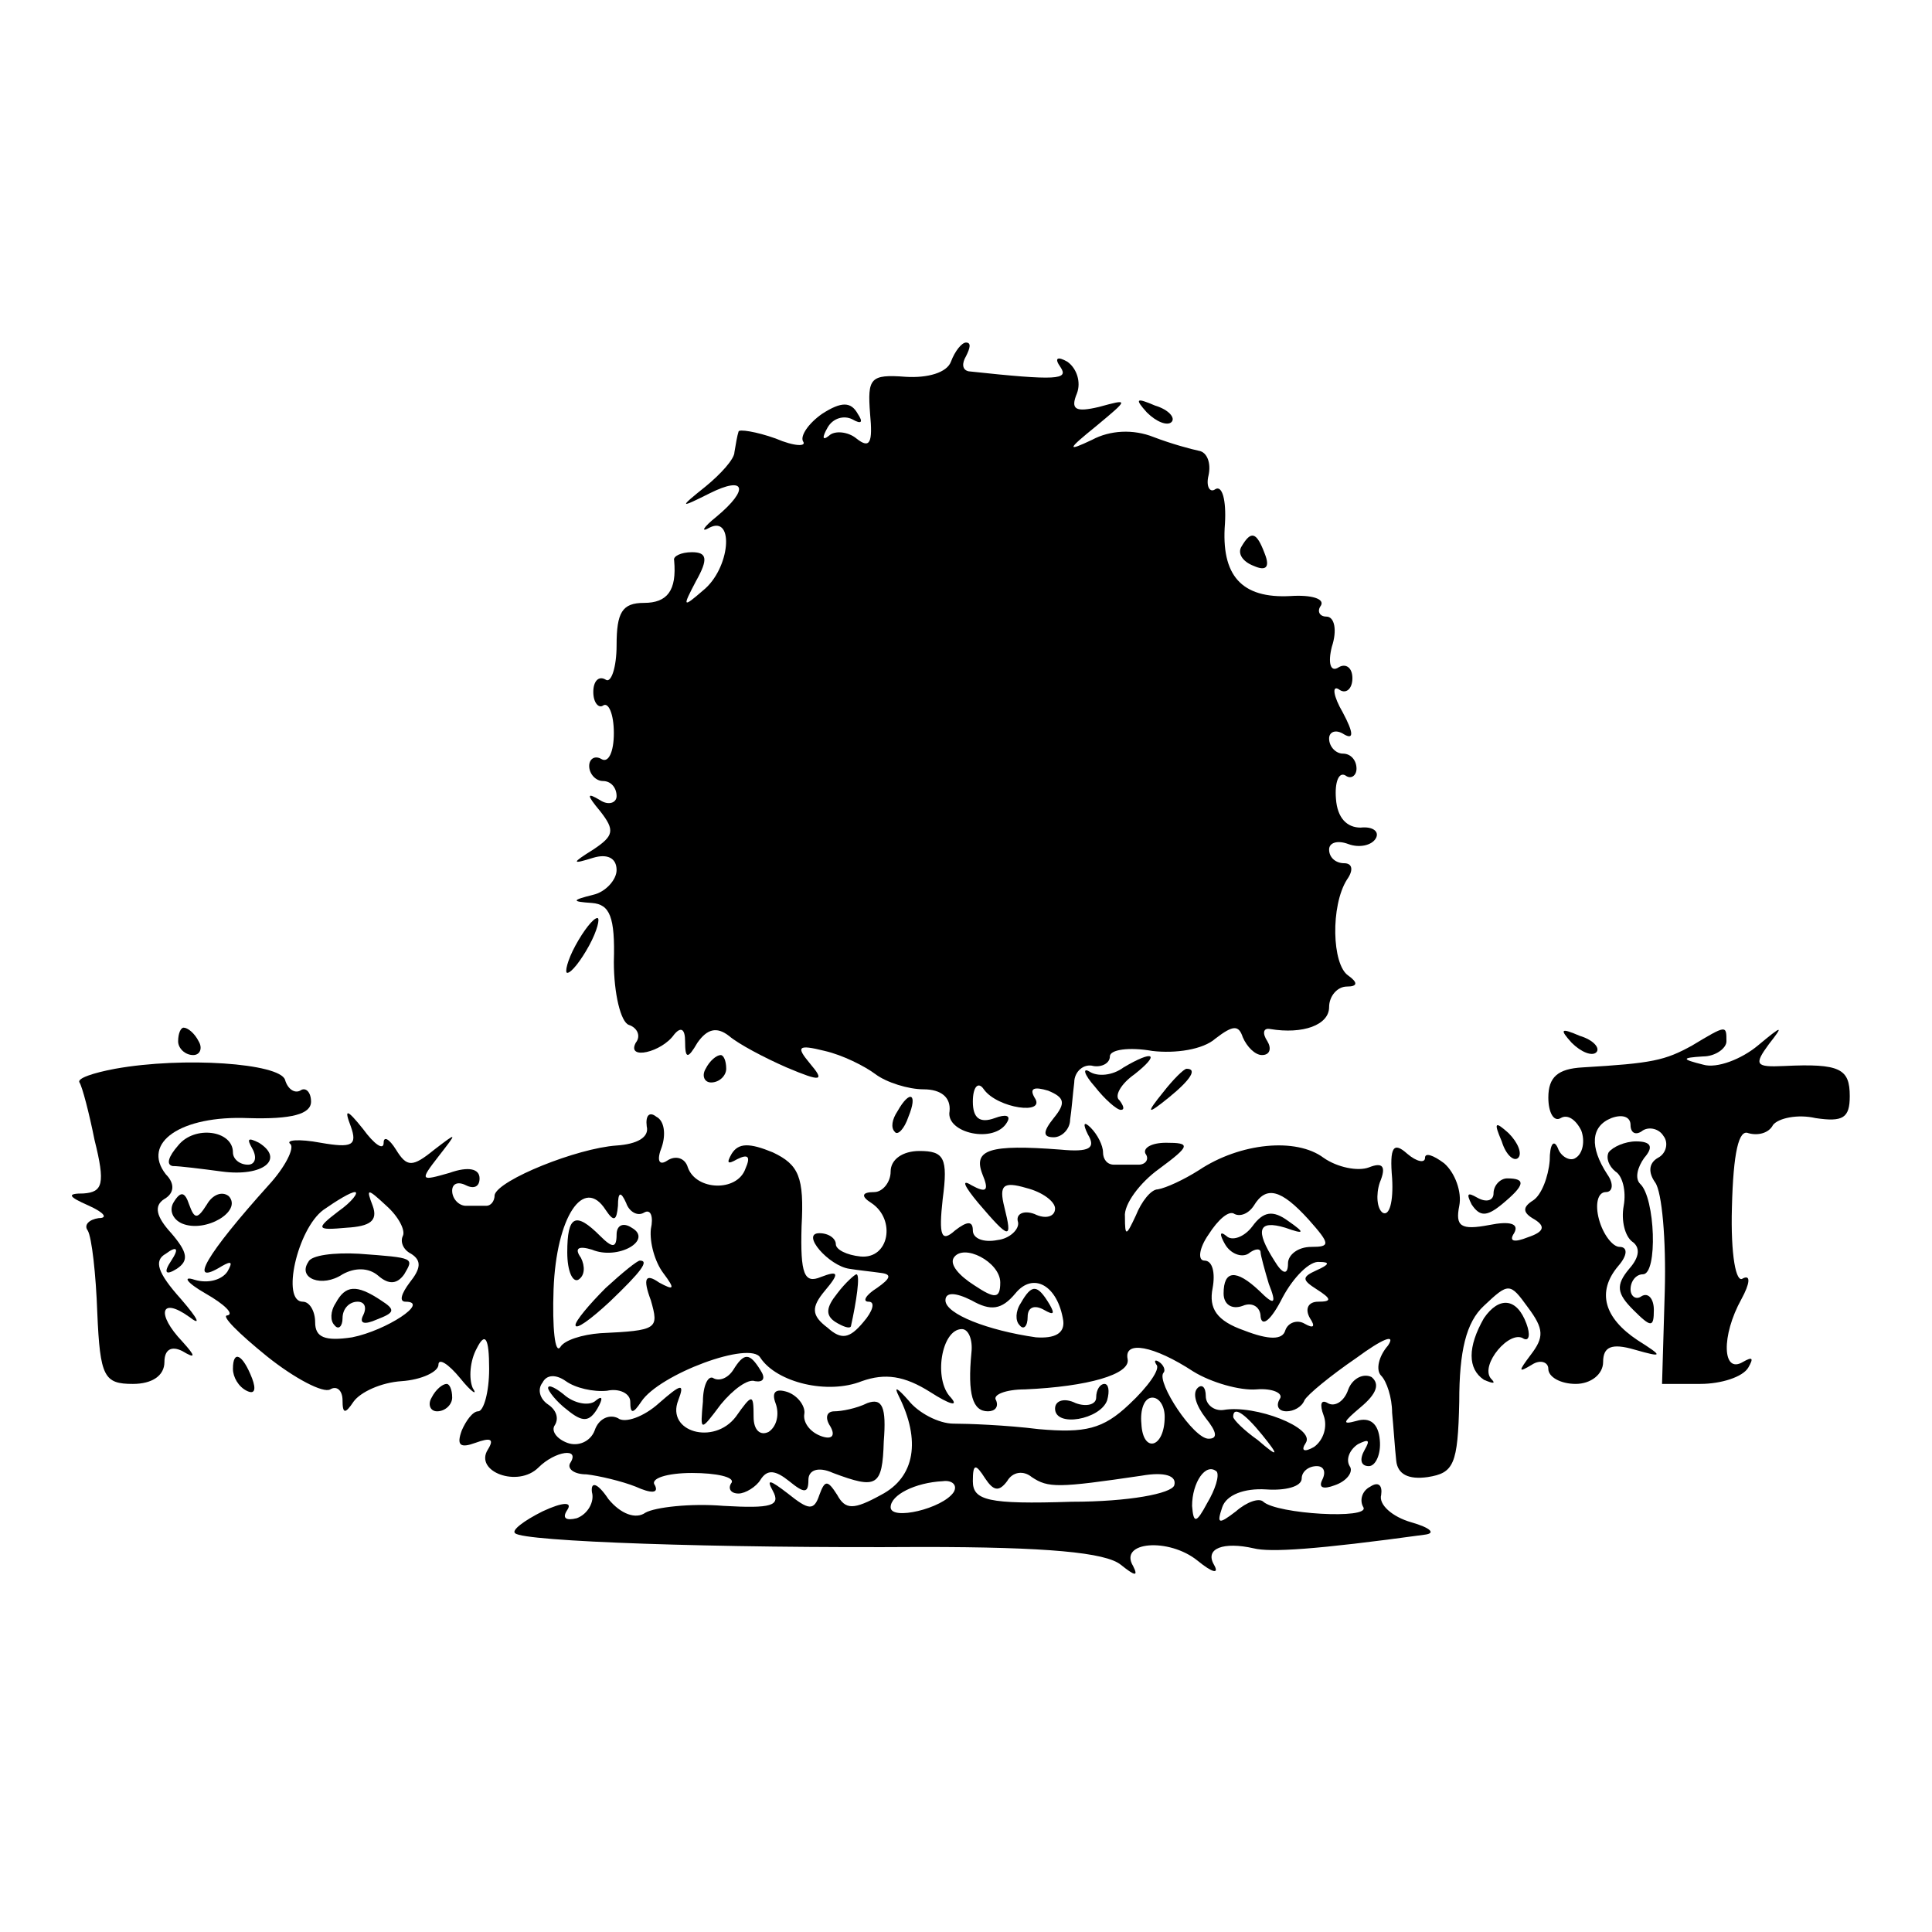 <?xml version="1.0" standalone="no"?>
<!DOCTYPE svg PUBLIC "-//W3C//DTD SVG 20010904//EN"
 "http://www.w3.org/TR/2001/REC-SVG-20010904/DTD/svg10.dtd">
<svg version="1.0" xmlns="http://www.w3.org/2000/svg"
 width="141pt" height="141pt" viewBox="0 0 141 141"
 preserveAspectRatio="xMidYMid meet">
<g transform="translate(0,141) scale(0.1,-0.1)"
fill="#000000" stroke="none">
<path d="M694 1146 c-3 -8 -17 -12 -33 -11 -26 2 -28 -1 -26 -27 2 -21 0 -26
-10 -18 -6 5 -16 6 -20 2 -5 -4 -5 -1 -1 6 4 7 12 9 18 6 7 -4 8 -2 4 4 -5 9
-12 9 -26 0 -10 -7 -16 -16 -14 -20 3 -4 -6 -4 -20 2 -14 5 -27 7 -27 5 -1 -3
-2 -9 -3 -15 0 -5 -10 -16 -21 -25 -20 -16 -19 -16 3 -5 26 13 29 3 5 -17 -10
-8 -12 -12 -5 -8 18 9 15 -30 -5 -46 -15 -13 -15 -12 -5 7 9 16 8 21 -3 21 -8
0 -14 -3 -13 -6 2 -22 -5 -31 -22 -31 -16 0 -20 -7 -20 -31 0 -16 -4 -28 -8
-25 -5 3 -9 -1 -9 -9 0 -8 4 -12 7 -10 4 3 8 -6 8 -20 0 -14 -4 -22 -9 -19 -5
3 -9 0 -9 -5 0 -6 5 -11 10 -11 6 0 10 -5 10 -11 0 -5 -6 -7 -12 -3 -10 6 -10
4 0 -8 11 -14 10 -18 -5 -28 -16 -10 -16 -11 0 -6 10 3 17 0 17 -9 0 -7 -8
-16 -17 -18 -16 -4 -16 -5 -1 -6 13 -1 17 -10 16 -43 0 -23 5 -44 11 -46 6 -2
9 -8 5 -13 -7 -13 19 -7 28 6 5 6 8 4 8 -5 0 -13 2 -13 9 -1 7 10 14 12 23 5
7 -6 26 -16 42 -23 26 -11 28 -10 17 3 -10 12 -9 14 11 9 13 -3 29 -11 37 -17
8 -6 24 -11 35 -11 13 0 20 -6 19 -16 -3 -16 33 -24 42 -8 3 5 -1 6 -9 3 -11
-4 -16 0 -16 12 0 11 4 15 8 9 10 -14 46 -19 37 -6 -4 7 0 8 10 5 12 -5 13 -9
4 -20 -8 -10 -8 -14 0 -14 6 0 12 6 12 13 1 6 2 19 3 27 0 8 7 14 14 12 6 -1
12 2 12 7 0 5 14 7 31 4 17 -2 37 1 46 9 13 10 17 10 20 1 3 -7 9 -13 14 -13
6 0 7 5 4 10 -4 6 -3 10 2 9 24 -4 43 3 43 16 0 8 6 15 13 15 8 0 8 3 1 8 -12
8 -13 51 -1 70 5 7 4 12 -2 12 -6 0 -11 4 -11 10 0 5 6 7 14 4 8 -3 17 -1 20
4 3 5 -2 9 -11 8 -10 0 -17 7 -18 21 -1 12 2 20 7 17 4 -3 8 0 8 5 0 6 -4 11
-10 11 -5 0 -10 5 -10 11 0 5 5 7 11 3 7 -4 7 1 -1 16 -7 12 -8 20 -3 17 5 -4
10 0 10 8 0 8 -5 11 -10 8 -6 -4 -8 3 -5 15 4 12 2 22 -4 22 -5 0 -7 4 -4 8 3
5 -7 8 -22 7 -36 -2 -51 15 -48 53 1 17 -2 28 -7 25 -4 -3 -7 2 -5 10 2 9 -1
17 -7 18 -5 1 -20 5 -33 10 -15 6 -32 5 -45 -2 -19 -9 -18 -7 3 10 24 20 24
20 2 14 -17 -4 -21 -2 -16 10 3 8 0 18 -7 23 -7 4 -10 3 -5 -4 6 -9 -2 -10
-67 -3 -5 1 -5 6 -2 11 3 6 4 10 0 10 -3 0 -8 -6 -11 -14z"/>
<path d="M837 1109 c7 -7 15 -10 18 -7 3 3 -2 9 -12 12 -14 6 -15 5 -6 -5z"/>
<path d="M906 1011 c-3 -5 1 -11 9 -14 9 -4 12 -1 8 9 -6 16 -10 17 -17 5z"/>
<path d="M420 720 c-6 -11 -8 -20 -6 -20 3 0 10 9 16 20 6 11 8 20 6 20 -3 0
-10 -9 -16 -20z"/>
<path d="M130 650 c0 -5 5 -10 11 -10 5 0 7 5 4 10 -3 6 -8 10 -11 10 -2 0 -4
-4 -4 -10z"/>
<path d="M1147 649 c7 -7 15 -10 18 -7 3 3 -2 9 -12 12 -14 6 -15 5 -6 -5z"/>
<path d="M1235 647 c-20 -11 -29 -13 -80 -16 -18 -1 -25 -7 -25 -22 0 -11 4
-18 9 -15 5 3 11 -1 15 -9 3 -8 1 -17 -4 -20 -4 -3 -11 1 -13 7 -3 7 -6 3 -6
-9 -1 -12 -6 -25 -12 -29 -8 -5 -8 -9 1 -14 8 -5 7 -9 -5 -13 -10 -4 -14 -3
-10 3 4 7 -3 9 -18 6 -21 -4 -25 -1 -22 14 2 10 -3 24 -11 31 -8 6 -14 8 -14
4 0 -4 -6 -3 -13 3 -10 9 -13 5 -11 -18 1 -17 -2 -28 -7 -25 -4 3 -5 13 -2 22
5 12 2 15 -8 11 -8 -3 -23 0 -33 7 -20 15 -61 11 -91 -9 -11 -7 -24 -13 -30
-14 -5 0 -12 -9 -16 -19 -7 -15 -8 -16 -8 -1 -1 9 11 25 25 35 23 17 23 19 5
19 -11 0 -17 -4 -15 -8 3 -4 0 -8 -5 -8 -6 0 -14 0 -18 0 -5 0 -8 4 -8 9 0 5
-4 13 -9 18 -5 5 -6 3 -2 -5 6 -10 1 -13 -20 -11 -52 4 -64 0 -57 -18 5 -12 3
-14 -8 -8 -8 5 -5 -1 5 -13 23 -27 25 -27 19 -3 -4 16 -1 19 16 14 12 -3 21
-10 21 -15 0 -6 -7 -8 -15 -4 -8 3 -14 0 -12 -6 1 -5 -6 -12 -15 -13 -10 -2
-18 1 -18 7 0 7 -4 7 -13 0 -10 -9 -12 -4 -9 23 4 30 1 35 -17 35 -12 0 -21
-6 -21 -15 0 -8 -6 -15 -12 -15 -9 0 -10 -3 -2 -8 18 -12 13 -41 -8 -39 -10 1
-18 5 -18 9 0 4 -5 8 -12 8 -14 0 7 -24 22 -26 6 -1 16 -2 23 -3 8 -1 7 -4 -3
-11 -8 -5 -11 -10 -6 -10 5 0 3 -7 -4 -15 -10 -12 -16 -13 -26 -4 -12 9 -12
15 -2 27 11 13 10 15 -3 10 -12 -5 -15 2 -14 37 2 36 -2 45 -21 54 -17 7 -25
7 -30 -1 -4 -7 -3 -8 4 -4 8 4 10 2 6 -7 -6 -17 -36 -16 -42 1 -2 7 -9 9 -15
5 -6 -4 -8 0 -4 10 3 9 2 19 -4 22 -5 4 -8 1 -7 -7 2 -8 -7 -13 -22 -14 -29
-2 -86 -25 -89 -36 0 -5 -3 -8 -6 -8 -3 0 -9 0 -15 0 -5 0 -10 5 -10 11 0 5 4
7 10 4 6 -3 10 -1 10 5 0 7 -8 9 -22 4 -21 -6 -22 -6 -8 12 14 18 14 18 -3 5
-16 -13 -20 -13 -28 0 -5 8 -9 10 -9 5 0 -6 -7 -1 -15 10 -12 15 -14 15 -9 2
5 -14 1 -16 -22 -12 -16 3 -26 2 -22 -1 3 -3 -4 -17 -16 -30 -45 -50 -60 -75
-34 -59 7 4 8 3 4 -4 -4 -6 -14 -9 -24 -6 -9 3 -6 -2 8 -10 14 -8 21 -15 16
-16 -5 0 8 -13 29 -30 20 -16 41 -27 46 -24 5 3 9 -1 9 -8 0 -10 2 -10 8 -1 5
7 20 14 35 15 15 1 27 7 27 12 0 5 7 1 16 -10 8 -10 13 -13 9 -7 -3 7 -2 20 3
29 6 12 9 8 9 -15 0 -17 -4 -31 -8 -31 -4 0 -9 -7 -12 -14 -4 -11 -1 -13 10
-9 11 4 14 3 9 -5 -10 -16 22 -28 37 -13 12 12 31 15 23 3 -2 -4 3 -8 12 -8 9
-1 26 -5 36 -9 11 -5 17 -5 14 1 -4 5 9 9 27 9 18 0 31 -3 29 -7 -3 -4 -1 -8
5 -8 5 0 13 5 16 10 5 8 11 7 21 -1 11 -9 14 -9 14 1 0 7 7 10 18 5 32 -12 36
-10 37 23 2 25 -1 32 -12 28 -8 -4 -19 -6 -24 -6 -6 0 -7 -5 -3 -11 4 -7 1
-10 -7 -7 -8 3 -13 10 -12 16 1 5 -4 13 -12 16 -9 3 -12 0 -9 -8 3 -8 1 -17
-5 -21 -6 -3 -11 1 -11 11 0 17 -1 17 -13 0 -16 -21 -51 -11 -42 12 5 13 2 12
-14 -2 -11 -10 -25 -15 -30 -11 -6 3 -14 0 -17 -9 -3 -8 -12 -12 -20 -9 -8 3
-12 9 -9 13 3 5 1 11 -5 15 -6 4 -8 11 -4 16 3 6 10 6 17 1 7 -5 20 -8 30 -7
9 2 17 -2 17 -8 0 -9 2 -9 8 0 13 20 80 45 87 32 12 -18 49 -27 74 -17 17 6
31 4 50 -8 14 -9 21 -11 15 -4 -13 13 -7 50 8 50 5 0 8 -8 7 -17 -3 -31 1 -43
12 -43 5 0 8 3 6 8 -3 4 7 8 21 8 46 2 77 11 75 22 -3 14 19 10 48 -9 13 -8
34 -14 46 -13 12 1 20 -3 17 -7 -3 -5 -1 -9 5 -9 5 0 11 3 13 8 2 4 19 18 38
31 19 14 29 18 23 9 -7 -8 -9 -18 -5 -22 4 -4 8 -16 8 -27 1 -10 2 -26 3 -35
1 -10 9 -14 23 -12 19 3 22 9 23 55 0 37 5 58 18 70 18 17 19 17 32 -1 12 -16
12 -22 2 -35 -9 -12 -9 -13 1 -7 6 4 12 2 12 -3 0 -6 9 -11 20 -11 11 0 20 7
20 16 0 11 6 14 23 9 21 -6 21 -5 2 7 -24 16 -30 35 -14 54 7 8 7 14 1 14 -5
0 -12 9 -15 20 -3 11 -1 20 5 20 5 0 6 6 1 13 -13 20 -12 35 3 41 8 3 14 1 14
-5 0 -6 4 -8 9 -4 5 3 12 1 15 -4 4 -5 2 -13 -4 -16 -7 -4 -7 -11 -2 -18 5 -7
8 -42 7 -79 l-2 -68 28 0 c15 0 31 5 35 12 4 7 3 8 -4 4 -15 -9 -16 19 -1 46
6 11 7 18 1 15 -5 -4 -9 17 -8 52 1 40 5 57 12 54 7 -2 15 0 18 6 4 5 18 8 31
5 20 -3 25 0 25 16 0 20 -7 24 -48 22 -21 -1 -22 1 -11 16 11 14 10 14 -8 -1
-12 -10 -30 -17 -40 -14 -16 4 -16 5 0 6 9 0 17 6 17 11 0 12 0 12 -25 -3z
m-988 -121 c-17 -13 -16 -14 6 -12 17 1 23 5 19 16 -5 13 -4 13 10 0 9 -8 14
-18 12 -22 -2 -4 0 -10 6 -13 8 -5 7 -11 -1 -21 -6 -8 -8 -14 -3 -14 18 0 -14
-21 -39 -26 -20 -3 -27 0 -27 11 0 8 -4 15 -9 15 -16 0 -4 53 15 67 10 7 20
13 23 13 3 0 -2 -7 -12 -14z m204 4 c0 10 2 11 6 2 2 -6 8 -10 13 -7 5 3 7 -3
5 -12 -1 -10 3 -24 9 -32 9 -12 8 -13 -3 -7 -10 7 -12 3 -6 -13 6 -21 5 -22
-37 -24 -13 -1 -26 -5 -29 -10 -4 -6 -6 14 -5 42 2 53 22 83 38 58 6 -9 8 -8
9 3z m504 -10 c16 -18 16 -20 2 -20 -10 0 -17 -6 -17 -12 0 -9 -4 -8 -10 2
-14 22 -12 30 8 24 14 -5 15 -4 2 5 -11 8 -18 7 -26 -4 -6 -8 -15 -11 -19 -7
-5 4 -5 1 -1 -6 4 -7 12 -10 17 -7 5 4 9 4 9 1 0 -2 3 -13 6 -23 6 -15 4 -16
-7 -5 -17 16 -26 15 -26 -2 0 -8 6 -12 14 -9 7 3 13 -1 13 -8 1 -8 8 -2 16 14
8 15 20 27 27 26 8 0 7 -2 -2 -6 -11 -5 -11 -7 0 -14 11 -7 11 -9 1 -9 -7 0
-10 -5 -6 -12 4 -6 3 -8 -4 -4 -5 3 -12 1 -14 -5 -2 -7 -12 -7 -30 0 -20 7
-26 16 -23 31 2 11 0 20 -6 20 -5 0 -4 9 3 19 7 11 15 18 19 15 4 -2 10 0 14
6 9 15 20 12 40 -10z m-225 -46 c0 -12 -4 -12 -19 -2 -11 7 -18 15 -15 20 7
11 34 -3 34 -18z m46 -28 c1 -9 -6 -13 -20 -12 -35 5 -66 17 -66 27 0 6 7 6
19 0 14 -8 22 -7 32 5 13 16 31 6 35 -20z"/>
<path d="M225 489 c-8 -12 10 -19 25 -9 9 5 19 5 26 -1 8 -7 14 -6 19 1 7 12
8 12 -33 15 -18 1 -35 -1 -37 -6z"/>
<path d="M245 459 c-4 -6 -4 -13 -1 -16 3 -4 6 -1 6 5 0 7 5 12 11 12 5 0 7
-4 4 -10 -3 -6 1 -7 10 -3 13 5 14 7 3 14 -18 12 -26 11 -33 -2z"/>
<path d="M414 496 c0 -14 4 -22 8 -20 5 3 5 10 2 16 -5 7 -2 9 8 6 19 -8 45 7
29 16 -6 4 -11 2 -11 -5 0 -10 -3 -10 -12 -1 -18 18 -24 15 -24 -12z"/>
<path d="M442 470 c-12 -12 -22 -24 -22 -27 0 -4 11 4 25 17 23 22 29 30 22
30 -2 0 -13 -9 -25 -20z"/>
<path d="M745 459 c-4 -6 -4 -13 -1 -16 3 -4 6 -1 6 6 0 7 5 9 12 5 7 -4 8 -3
4 4 -9 15 -13 15 -21 1z"/>
<path d="M84 630 c-16 -3 -28 -7 -26 -10 2 -3 7 -22 11 -42 8 -32 6 -38 -8
-39 -12 0 -12 -2 4 -9 11 -5 14 -9 7 -9 -7 -1 -11 -5 -8 -9 3 -5 6 -32 7 -60
2 -47 5 -52 26 -52 14 0 23 6 23 16 0 9 5 12 13 8 10 -6 10 -4 0 7 -19 20 -16
33 5 18 9 -7 7 -2 -6 13 -17 19 -20 28 -11 33 8 6 10 4 4 -5 -6 -9 -4 -11 4
-6 9 6 8 12 -4 26 -11 12 -13 20 -5 25 7 4 8 11 1 18 -18 23 11 43 60 41 32
-1 46 3 46 12 0 7 -4 11 -8 8 -4 -2 -9 1 -11 8 -4 12 -74 17 -124 8z"/>
<path d="M515 630 c-3 -5 -1 -10 4 -10 6 0 11 5 11 10 0 6 -2 10 -4 10 -3 0
-8 -4 -11 -10z"/>
<path d="M820 631 c-8 -6 -19 -7 -25 -3 -5 3 -4 -2 4 -11 7 -9 16 -17 19 -17
3 0 2 3 -1 7 -4 3 1 12 11 19 19 15 14 18 -8 5z"/>
<path d="M849 613 c-13 -16 -12 -17 4 -4 16 13 21 21 13 21 -2 0 -10 -8 -17
-17z"/>
<path d="M655 599 c-4 -6 -5 -12 -2 -15 2 -3 7 2 10 11 7 17 1 20 -8 4z"/>
<path d="M130 574 c-7 -8 -9 -14 -4 -15 5 0 21 -2 36 -4 30 -4 46 9 27 21 -8
4 -9 3 -5 -4 4 -7 2 -12 -3 -12 -6 0 -11 4 -11 9 0 16 -28 20 -40 5z"/>
<path d="M1096 577 c3 -10 9 -15 12 -12 3 3 0 11 -7 18 -10 9 -11 8 -5 -6z"/>
<path d="M1174 569 c-2 -4 0 -10 5 -14 5 -3 8 -14 6 -25 -2 -11 1 -22 6 -26 6
-4 6 -11 -2 -20 -10 -12 -9 -18 3 -30 13 -13 15 -13 15 0 0 8 -4 13 -9 10 -4
-3 -8 0 -8 5 0 6 4 11 9 11 11 0 9 56 -2 66 -4 4 -2 12 3 19 7 8 5 12 -6 12
-8 0 -17 -4 -20 -8z"/>
<path d="M1090 539 c0 -5 -5 -7 -12 -3 -7 4 -8 3 -4 -5 6 -9 11 -9 22 0 17 14
18 19 4 19 -5 0 -10 -5 -10 -11z"/>
<path d="M127 533 c-4 -6 -1 -13 6 -16 17 -7 44 9 34 20 -5 4 -12 1 -16 -6 -7
-11 -9 -11 -13 0 -3 9 -6 10 -11 2z"/>
<path d="M611 466 c-8 -10 -9 -16 -1 -21 5 -3 10 -5 11 -3 4 18 7 38 4 38 -1
0 -8 -6 -14 -14z"/>
<path d="M1083 448 c-12 -21 -12 -37 0 -45 7 -3 9 -3 5 1 -8 10 14 36 24 29 4
-2 5 3 2 11 -7 19 -20 20 -31 4z"/>
<path d="M170 411 c0 -6 4 -13 10 -16 6 -3 7 1 4 9 -7 18 -14 21 -14 7z"/>
<path d="M535 410 c-4 -6 -10 -8 -14 -6 -4 3 -8 -5 -8 -17 -2 -22 -2 -22 13
-2 9 11 20 19 25 17 6 -1 8 2 4 8 -8 13 -12 13 -20 0z"/>
<path d="M844 414 c3 -3 -6 -16 -20 -29 -19 -18 -32 -21 -66 -18 -24 3 -52 4
-62 4 -11 0 -26 8 -33 17 -8 9 -11 11 -7 3 16 -32 12 -59 -13 -72 -20 -11 -26
-11 -32 0 -7 11 -9 11 -13 0 -4 -12 -8 -11 -23 1 -13 10 -16 11 -11 2 6 -11
-1 -13 -36 -11 -24 2 -50 -1 -57 -5 -7 -5 -18 -1 -27 10 -8 12 -13 13 -12 5 2
-7 -3 -16 -11 -19 -8 -2 -11 0 -7 6 4 6 -3 6 -18 -1 -14 -7 -23 -14 -20 -16 6
-6 146 -11 297 -10 91 0 134 -4 145 -13 10 -8 13 -9 9 -1 -11 18 26 21 47 4
11 -9 16 -10 12 -3 -7 12 7 17 29 12 12 -3 45 -1 125 10 8 1 4 5 -10 9 -14 4
-24 13 -22 20 1 7 -2 10 -8 6 -6 -3 -8 -10 -5 -15 5 -9 -63 -5 -73 4 -3 3 -12
0 -20 -7 -13 -10 -14 -9 -10 3 3 9 16 14 32 13 14 -1 26 2 26 8 0 5 5 9 11 9
5 0 7 -4 4 -10 -3 -6 1 -7 9 -4 9 3 14 10 11 14 -3 5 0 12 6 16 8 4 9 3 5 -4
-4 -7 -3 -12 3 -12 5 0 9 9 8 19 -1 12 -7 17 -17 14 -11 -3 -10 -1 3 10 12 10
14 17 8 22 -6 3 -14 -1 -17 -9 -3 -9 -10 -13 -15 -10 -5 3 -6 -1 -3 -9 3 -8 0
-18 -7 -23 -7 -4 -10 -3 -6 3 7 11 -37 28 -60 24 -7 -1 -13 4 -13 10 0 7 -3 9
-6 6 -4 -4 -1 -13 6 -22 8 -10 9 -15 2 -15 -11 0 -38 41 -33 48 2 2 0 6 -3 8
-3 2 -4 1 -2 -2z m6 -38 c0 -23 -16 -27 -17 -5 -1 10 2 19 8 19 5 0 9 -6 9
-14z m71 -13 c13 -16 12 -17 -3 -4 -10 7 -18 15 -18 17 0 8 8 3 21 -13z m-186
-34 c4 7 12 8 18 3 12 -8 19 -8 80 1 17 3 26 0 24 -7 -2 -6 -33 -12 -75 -12
-61 -2 -72 1 -72 15 0 13 2 13 9 2 6 -9 10 -10 16 -2z m146 -16 c-8 -15 -10
-15 -11 -2 0 17 10 32 18 25 2 -3 -1 -13 -7 -23z m-185 8 c-8 -12 -46 -21 -46
-11 0 9 18 18 38 19 7 1 11 -3 8 -8z"/>
<path d="M315 390 c-3 -5 -1 -10 4 -10 6 0 11 5 11 10 0 6 -2 10 -4 10 -3 0
-8 -4 -11 -10z"/>
<path d="M400 397 c0 -2 6 -10 14 -16 11 -9 16 -9 22 1 4 7 4 10 -1 6 -4 -4
-14 -3 -22 3 -7 6 -13 9 -13 6z"/>
<path d="M800 390 c0 -5 -7 -7 -15 -4 -8 4 -15 2 -15 -4 0 -14 33 -8 38 6 2 7
1 12 -2 12 -3 0 -6 -4 -6 -10z"/>
</g>
</svg>
